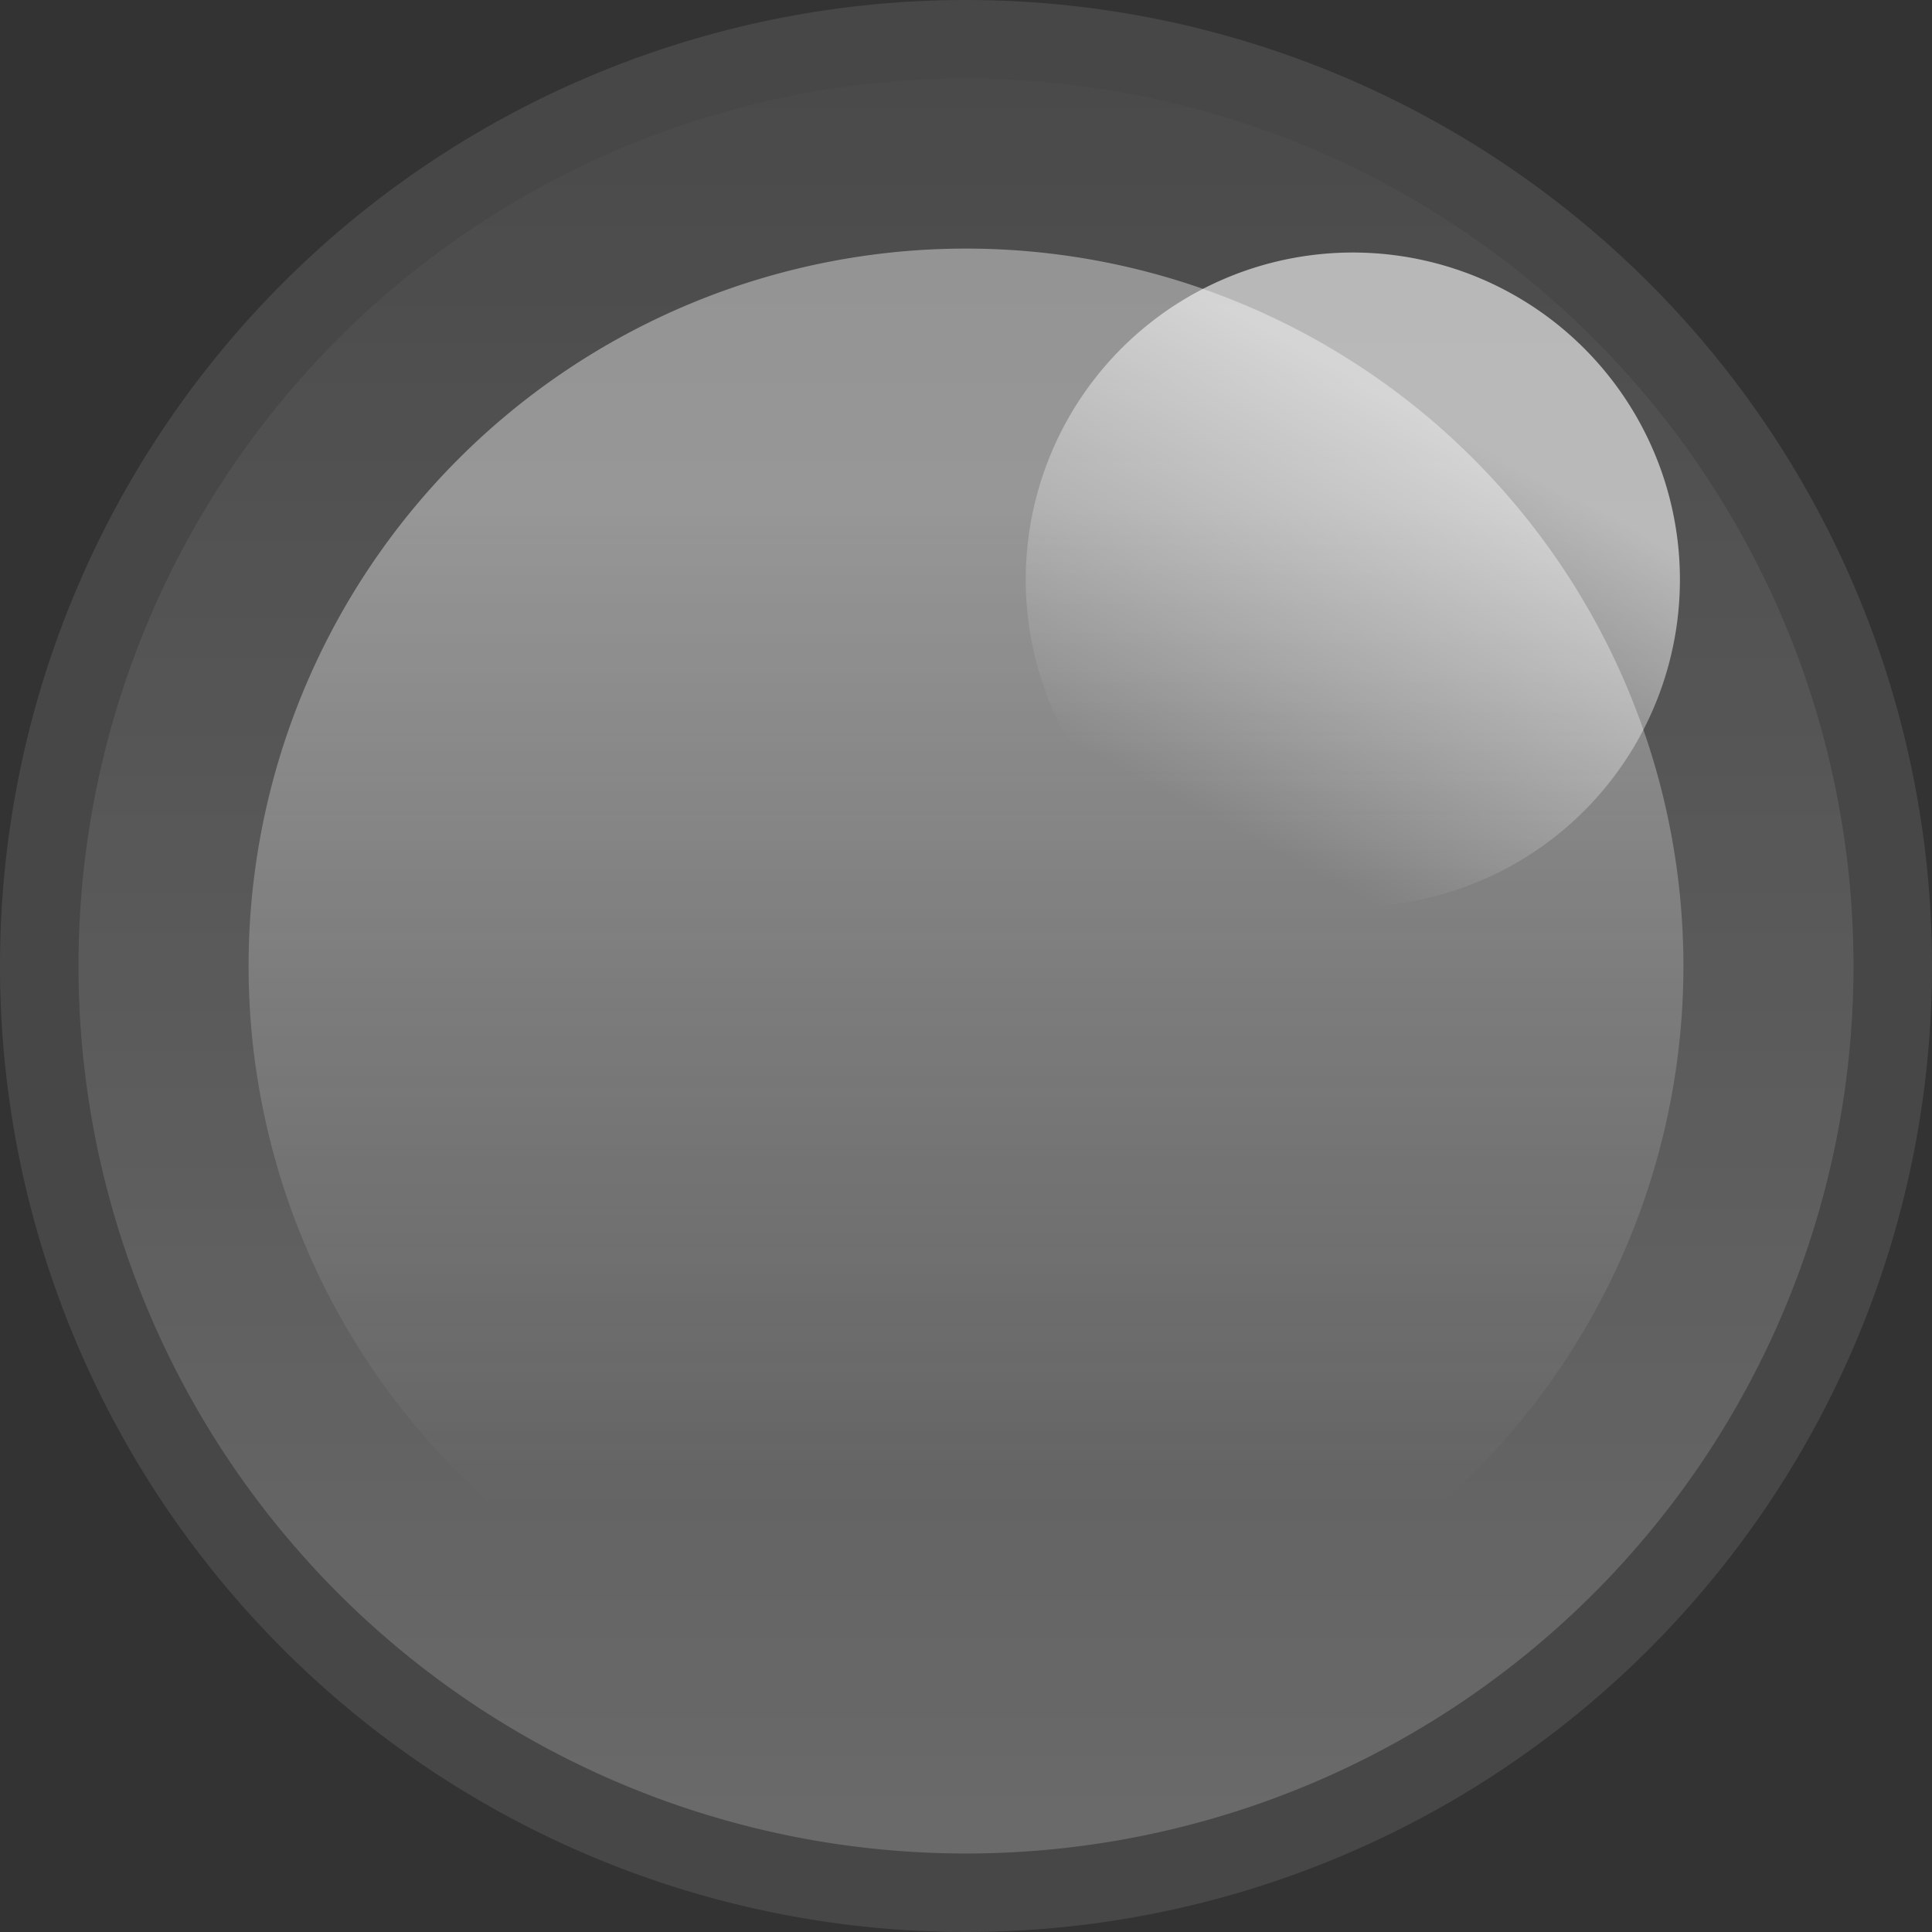 <svg xmlns="http://www.w3.org/2000/svg" xmlns:xlink="http://www.w3.org/1999/xlink" viewBox="0 0 8.86 8.86"><rect x="0" y="0" width="8.86" height="8.86" fill="#333333" stroke="none"/><defs><style>.cls-1{fill:#fff;opacity:0.1;}.cls-2{opacity:0.2;fill:url(#linear-gradient);}.cls-3{opacity:0.4;fill:url(#linear-gradient-2);}.cls-4{opacity:0.6;fill:url(#linear-gradient-3);}</style><linearGradient id="linear-gradient" x1="4.43" y1="8.86" x2="4.43" y2="-0.31" gradientUnits="userSpaceOnUse"><stop offset="0" stop-color="#fff"/><stop offset="1" stop-color="#fff" stop-opacity="0"/></linearGradient><linearGradient id="linear-gradient-2" x1="4.43" y1="2.25" x2="4.43" y2="6.9" gradientUnits="userSpaceOnUse"><stop offset="0.01" stop-color="#fff"/><stop offset="1" stop-color="#fff" stop-opacity="0"/></linearGradient><linearGradient id="linear-gradient-3" x1="-6.14" y1="-86.32" x2="-6.14" y2="-84.2" gradientTransform="matrix(0.88, 0.47, -0.47, 0.88, -28.17, 80.98)" xlink:href="#linear-gradient-2"/></defs><g id="Layer_2" data-name="Layer 2"><g id="OBJECTS"><path class="cls-1" d="M8.86,4.43A4.43,4.43,0,1,1,4.43,0,4.43,4.43,0,0,1,8.86,4.43Z"/><path class="cls-2" d="M8.5,4.43A4.07,4.07,0,1,1,4.43.36,4.07,4.07,0,0,1,8.5,4.43Z"/><path class="cls-3" d="M7.72,4.43A3.29,3.29,0,1,1,4.43,1.14,3.29,3.29,0,0,1,7.72,4.43Z"/><path class="cls-4" d="M7.54,3.34a1.5,1.5,0,1,1-.62-2A1.5,1.5,0,0,1,7.54,3.34Z"/></g></g></svg>